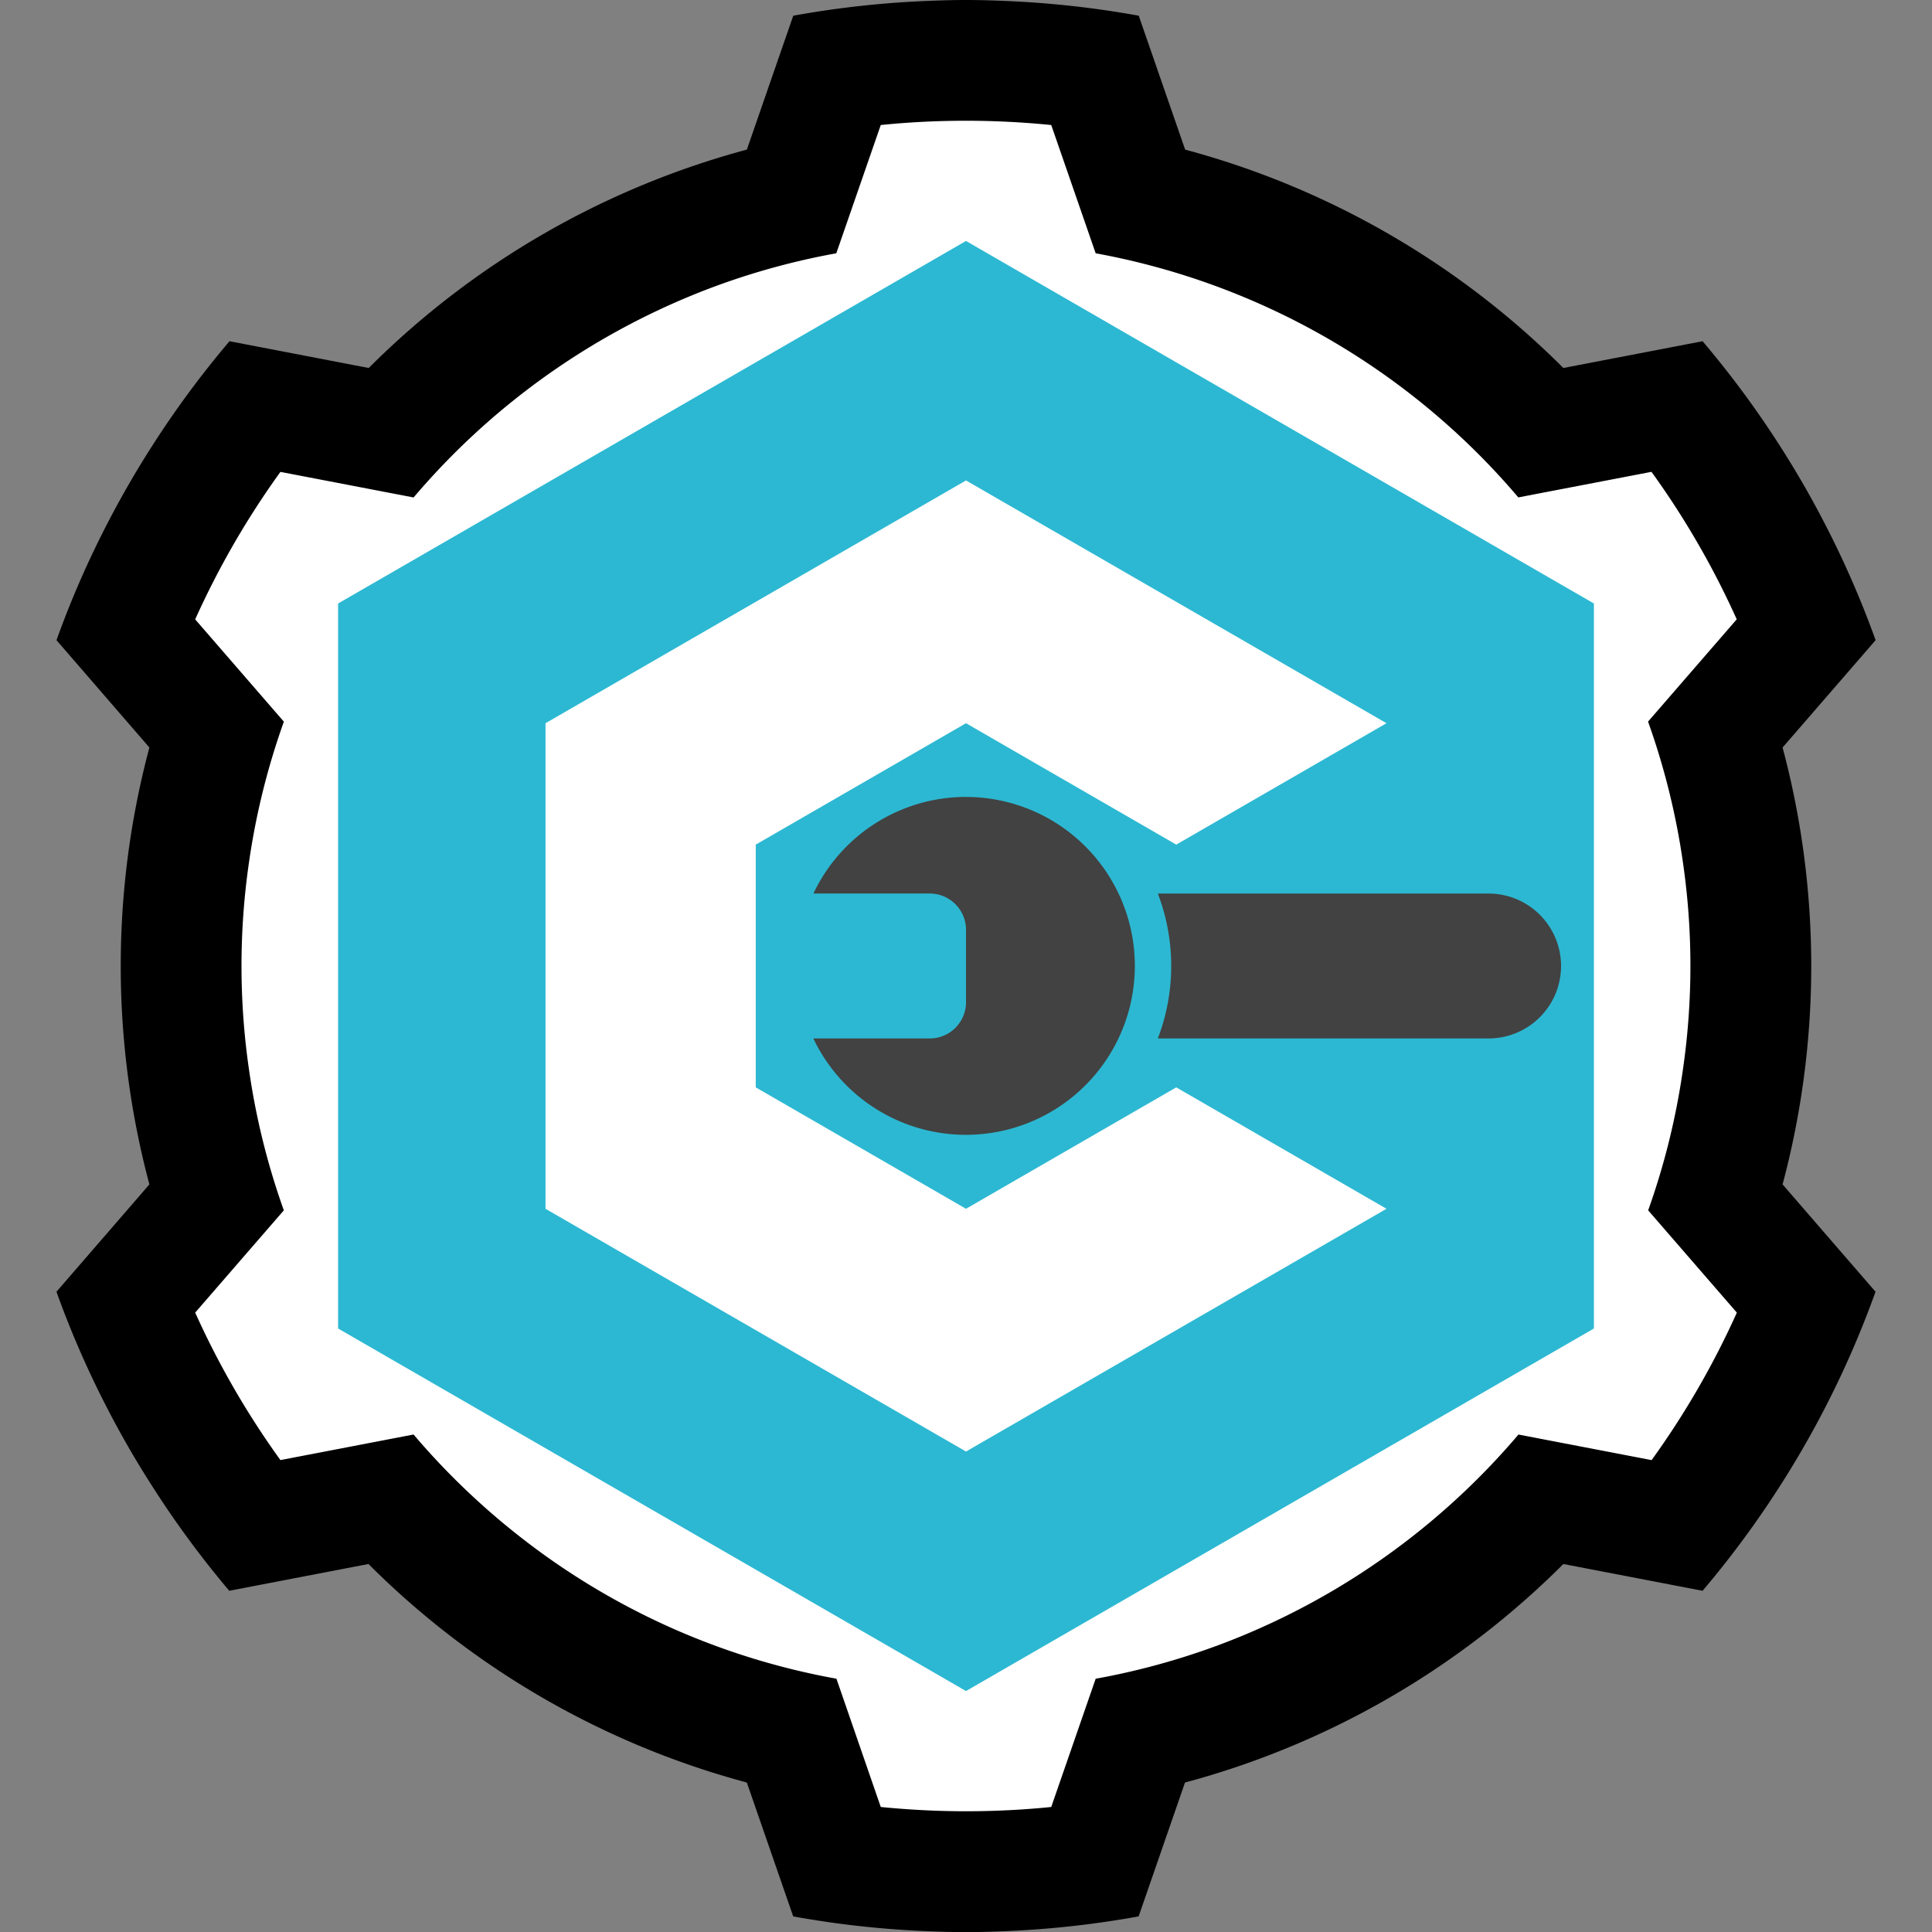 <svg xmlns="http://www.w3.org/2000/svg" viewBox="0 0 680 680">
  <rect x="0" y="0" width="680" height="680" fill="#808080" stroke="none"/>
  <defs>
    <style>
      .cls-1 {
        fill: #fff;
      }

      .cls-2 {
        fill: #2cb8d2;
      }

      .cls-3 {
        fill: #424242;
      }
    </style>
  </defs>
  <title>CLICKTOOL_MARK</title>
  <g id="Gear">
    <animateTransform
    attributeName="transform"
    type="rotate"
    from="0 340 340"
    to="360 340 340"
    dur="4s"
    repeatCount="indefinite" />
    <g>
      <path d="M53.32,157.31A339.93,339.93,0,0,1,80.78,120.1l49,9.42A297.17,297.17,0,0,1,262.87,52.66L279.2,5.53A340.17,340.17,0,0,1,325.14.38C330.07.16,335,0,340,0s9.93.16,14.86.38A340.17,340.17,0,0,1,400.8,5.53l16.33,47.13a297.17,297.17,0,0,1,133.12,76.86l49-9.42a339.93,339.93,0,0,1,27.46,37.21q8,12.49,14.88,25.7a337,337,0,0,1,18.56,42.31L627.41,263.1a298.12,298.12,0,0,1,0,153.77l32.71,37.78A338.35,338.35,0,0,1,641.58,497q-6.89,13.2-14.88,25.69a339.85,339.85,0,0,1-27.45,37.21l-49-9.42a297.14,297.14,0,0,1-133.17,76.91l-16.32,47.12a340.36,340.36,0,0,1-45.94,5.15c-4.93.22-9.87.38-14.85.38s-9.92-.16-14.85-.38a340.36,340.36,0,0,1-45.94-5.15l-16.32-47.12a297.14,297.14,0,0,1-133.17-76.91l-49,9.42A339.85,339.85,0,0,1,53.3,522.65q-8-12.48-14.88-25.69a338.35,338.35,0,0,1-18.55-42.31l32.71-37.78a298.12,298.12,0,0,1,0-153.77L19.88,225.32A337,337,0,0,1,38.44,183q6.89-13.2,14.88-25.7"/>
      <path class="cls-1" d="M245.35,103.22a253.16,253.16,0,0,1,49-14.07L310,44c9.86-1,19.85-1.5,30-1.5s20.11.52,30,1.5l15.64,45.15A255.2,255.2,0,0,1,534.4,175.07l46.87-9a296.42,296.42,0,0,1,30,51.91l-31.21,36a254,254,0,0,1,12.28,49.57,253.49,253.49,0,0,1,0,72.84A253.2,253.2,0,0,1,580.1,426l31.21,36a296.69,296.69,0,0,1-30,51.91l-46.86-9a256,256,0,0,1-99.81,71.89,252.84,252.84,0,0,1-49,14.06L370,636c-9.86,1-19.85,1.5-30,1.5s-20.1-.52-30-1.5L294.4,590.85a253.38,253.38,0,0,1-112.09-50.53,256.45,256.45,0,0,1-36.75-35.42l-46.86,9a296.69,296.69,0,0,1-30-51.91L99.9,426A253.2,253.2,0,0,1,87.63,376.4a253.49,253.49,0,0,1,0-72.84A254,254,0,0,1,99.91,254L68.7,218a296.79,296.79,0,0,1,30-51.91l46.87,9a255.77,255.77,0,0,1,99.75-71.85"/>
    </g>
  </g>
  <g id="Hex">
    <g>
      <polygon class="cls-2" points="561 467.59 340 595.19 119 467.59 119 212.41 340 84.81 561 212.41 561 467.57 561 467.59"/>
      <g>
        <path class="cls-3" d="M549.44,340A25.51,25.51,0,0,0,524,314.5H407.52a71.38,71.38,0,0,1,0,51H524A25.51,25.51,0,0,0,549.44,340Z"/>
        <path class="cls-3" d="M340,280.49a59.46,59.46,0,0,0-53.71,34h41A12.78,12.78,0,0,1,340,326.89v26.22a12.76,12.76,0,0,1-12.73,12.39h-41a59.46,59.46,0,1,0,53.71-85Z"/>
      </g>
      <polygon class="cls-1" points="340 510.89 488 425.45 414 382.72 340 425.45 266 382.72 266 297.28 340 254.55 414 297.28 488 254.55 340 169.1 192 254.55 192 425.45 340 510.89"/>
    </g>
  </g>
</svg>

